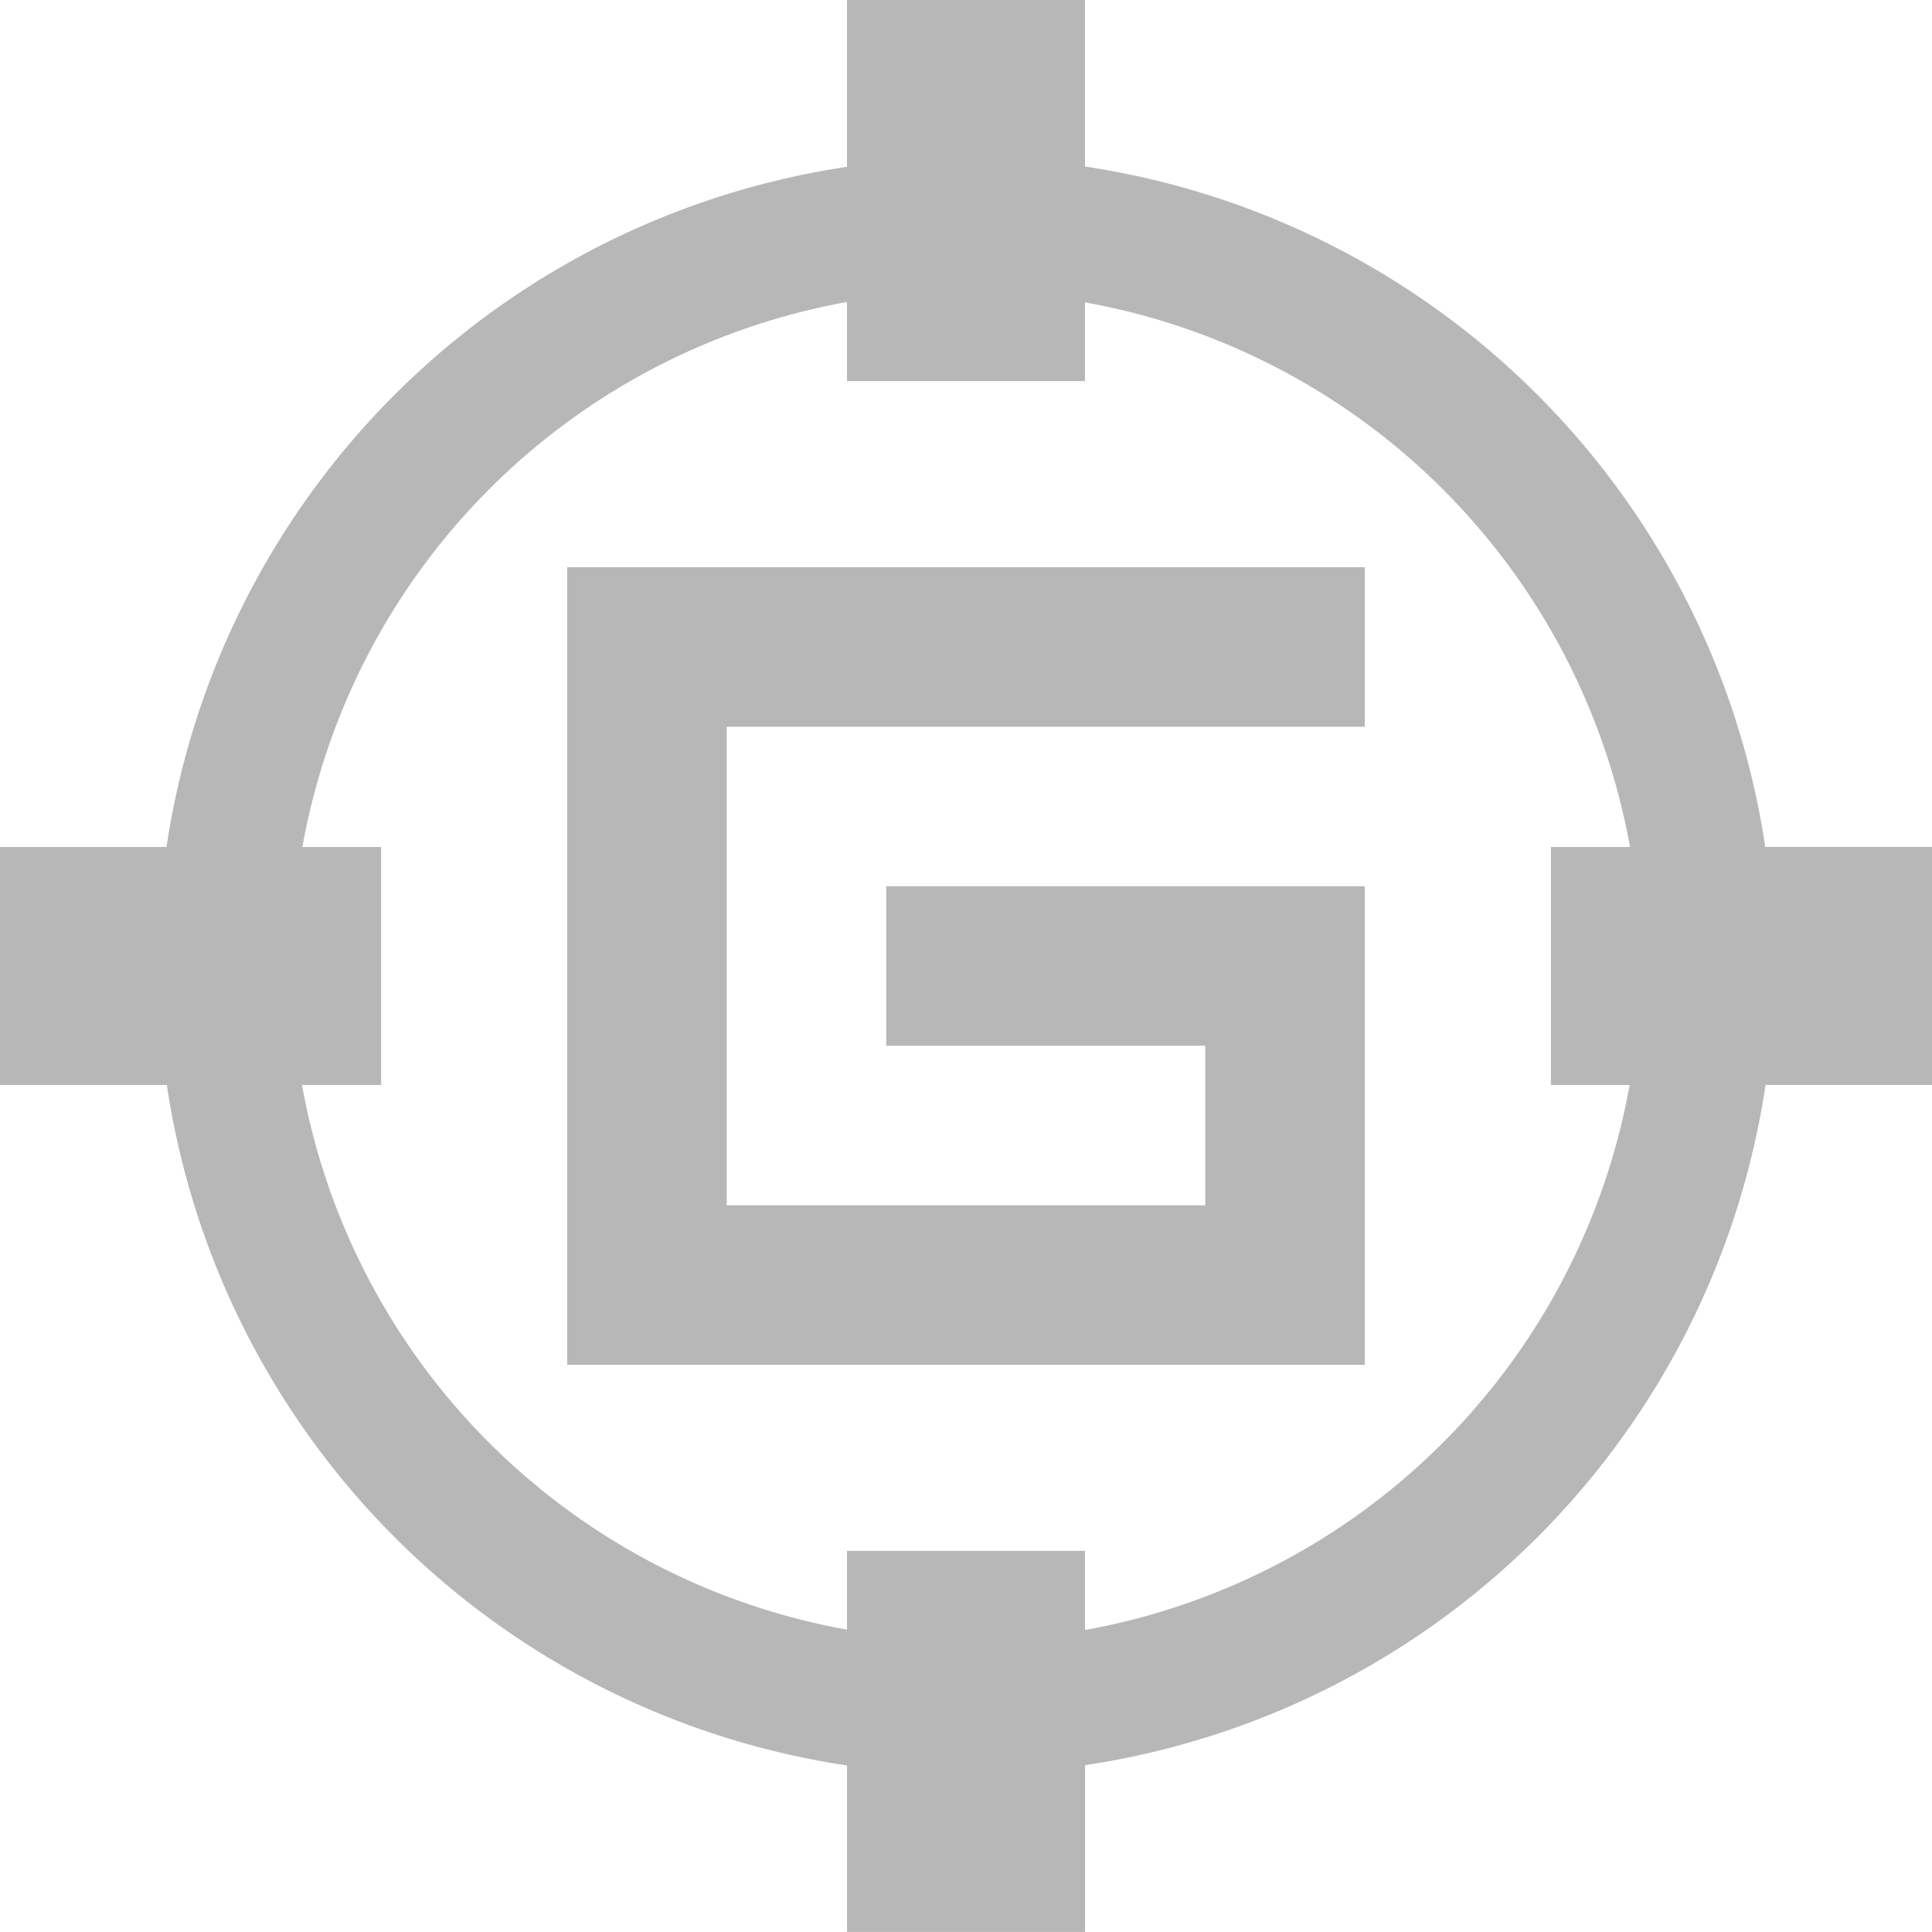 <?xml version="1.0" encoding="UTF-8" standalone="no"?>
<!-- Created with Inkscape (http://www.inkscape.org/) -->

<svg
   xmlns:dc="http://purl.org/dc/elements/1.1/"
   xmlns:cc="http://creativecommons.org/ns#"
   xmlns:rdf="http://www.w3.org/1999/02/22-rdf-syntax-ns#"
   xmlns:svg="http://www.w3.org/2000/svg"
   xmlns="http://www.w3.org/2000/svg"
   xmlns:sodipodi="http://sodipodi.sourceforge.net/DTD/sodipodi-0.dtd"
   xmlns:inkscape="http://www.inkscape.org/namespaces/inkscape"
   width="45"
   height="45"
   viewBox="0 0 45 45"
   id="svg2"
   version="1.1"
   inkscape:version="0.91 r13725"
   sodipodi:docname="gameModeOff.svg">
  <defs
     id="defs4" />
  <sodipodi:namedview
     id="base"
     pagecolor="#ffffff"
     bordercolor="#666666"
     borderopacity="1.0"
     inkscape:pageopacity="0.0"
     inkscape:pageshadow="2"
     inkscape:zoom="2.8"
     inkscape:cx="-7.2333541"
     inkscape:cy="125.39096"
     inkscape:document-units="px"
     inkscape:current-layer="layer1"
     showgrid="false"
     units="px"
     inkscape:snap-bbox="true"
     inkscape:snap-bbox-midpoints="true"
     inkscape:snap-page="true"
     inkscape:bbox-nodes="true"
     inkscape:window-width="2560"
     inkscape:window-height="1385"
     inkscape:window-x="0"
     inkscape:window-y="27"
     inkscape:window-maximized="1" />
  <g
     inkscape:label="Livello 1"
     inkscape:groupmode="layer"
     id="layer1"
     transform="translate(0,-1007.362)">
    <path
       style="opacity:1;fill:#b7b7b7;fill-opacity:1;stroke:none;stroke-width:3;stroke-linecap:round;stroke-linejoin:round;stroke-miterlimit:4;stroke-dasharray:none;stroke-opacity:1"
       d="m 19.728,1007.362 0,3.886 a 18.843,18.843 0 0 0 -15.85,15.842 l -3.878,0 0,5.544 3.886,0 a 18.843,18.843 0 0 0 15.843,15.849 l 0,3.878 5.544,0 0,-3.885 a 18.843,18.843 0 0 0 15.85,-15.843 l 3.878,0 0,-5.544 -3.885,0 A 18.843,18.843 0 0 0 25.272,1011.241 l 0,-3.879 -5.544,0 z m 0,7.034 0,1.842 5.544,0 0,-1.833 a 15.718,15.718 0 0 1 12.694,12.685 l -1.842,0 0,5.544 1.833,0 a 15.718,15.718 0 0 1 -12.685,12.694 l 0,-1.843 -5.544,0 0,1.834 A 15.718,15.718 0 0 1 7.034,1032.634 l 1.843,0 0,-5.544 -1.834,0 a 15.718,15.718 0 0 1 12.686,-12.694 z m -6.517,6.177 0,18.578 18.578,0 0,-11.147 -11.147,0 0,3.716 7.431,0 0,3.716 -11.147,0 0,-11.147 14.862,0 0,-3.716 -18.578,0 z"
       id="path4136"
       inkscape:connector-curvature="0" />
  </g>
</svg>
